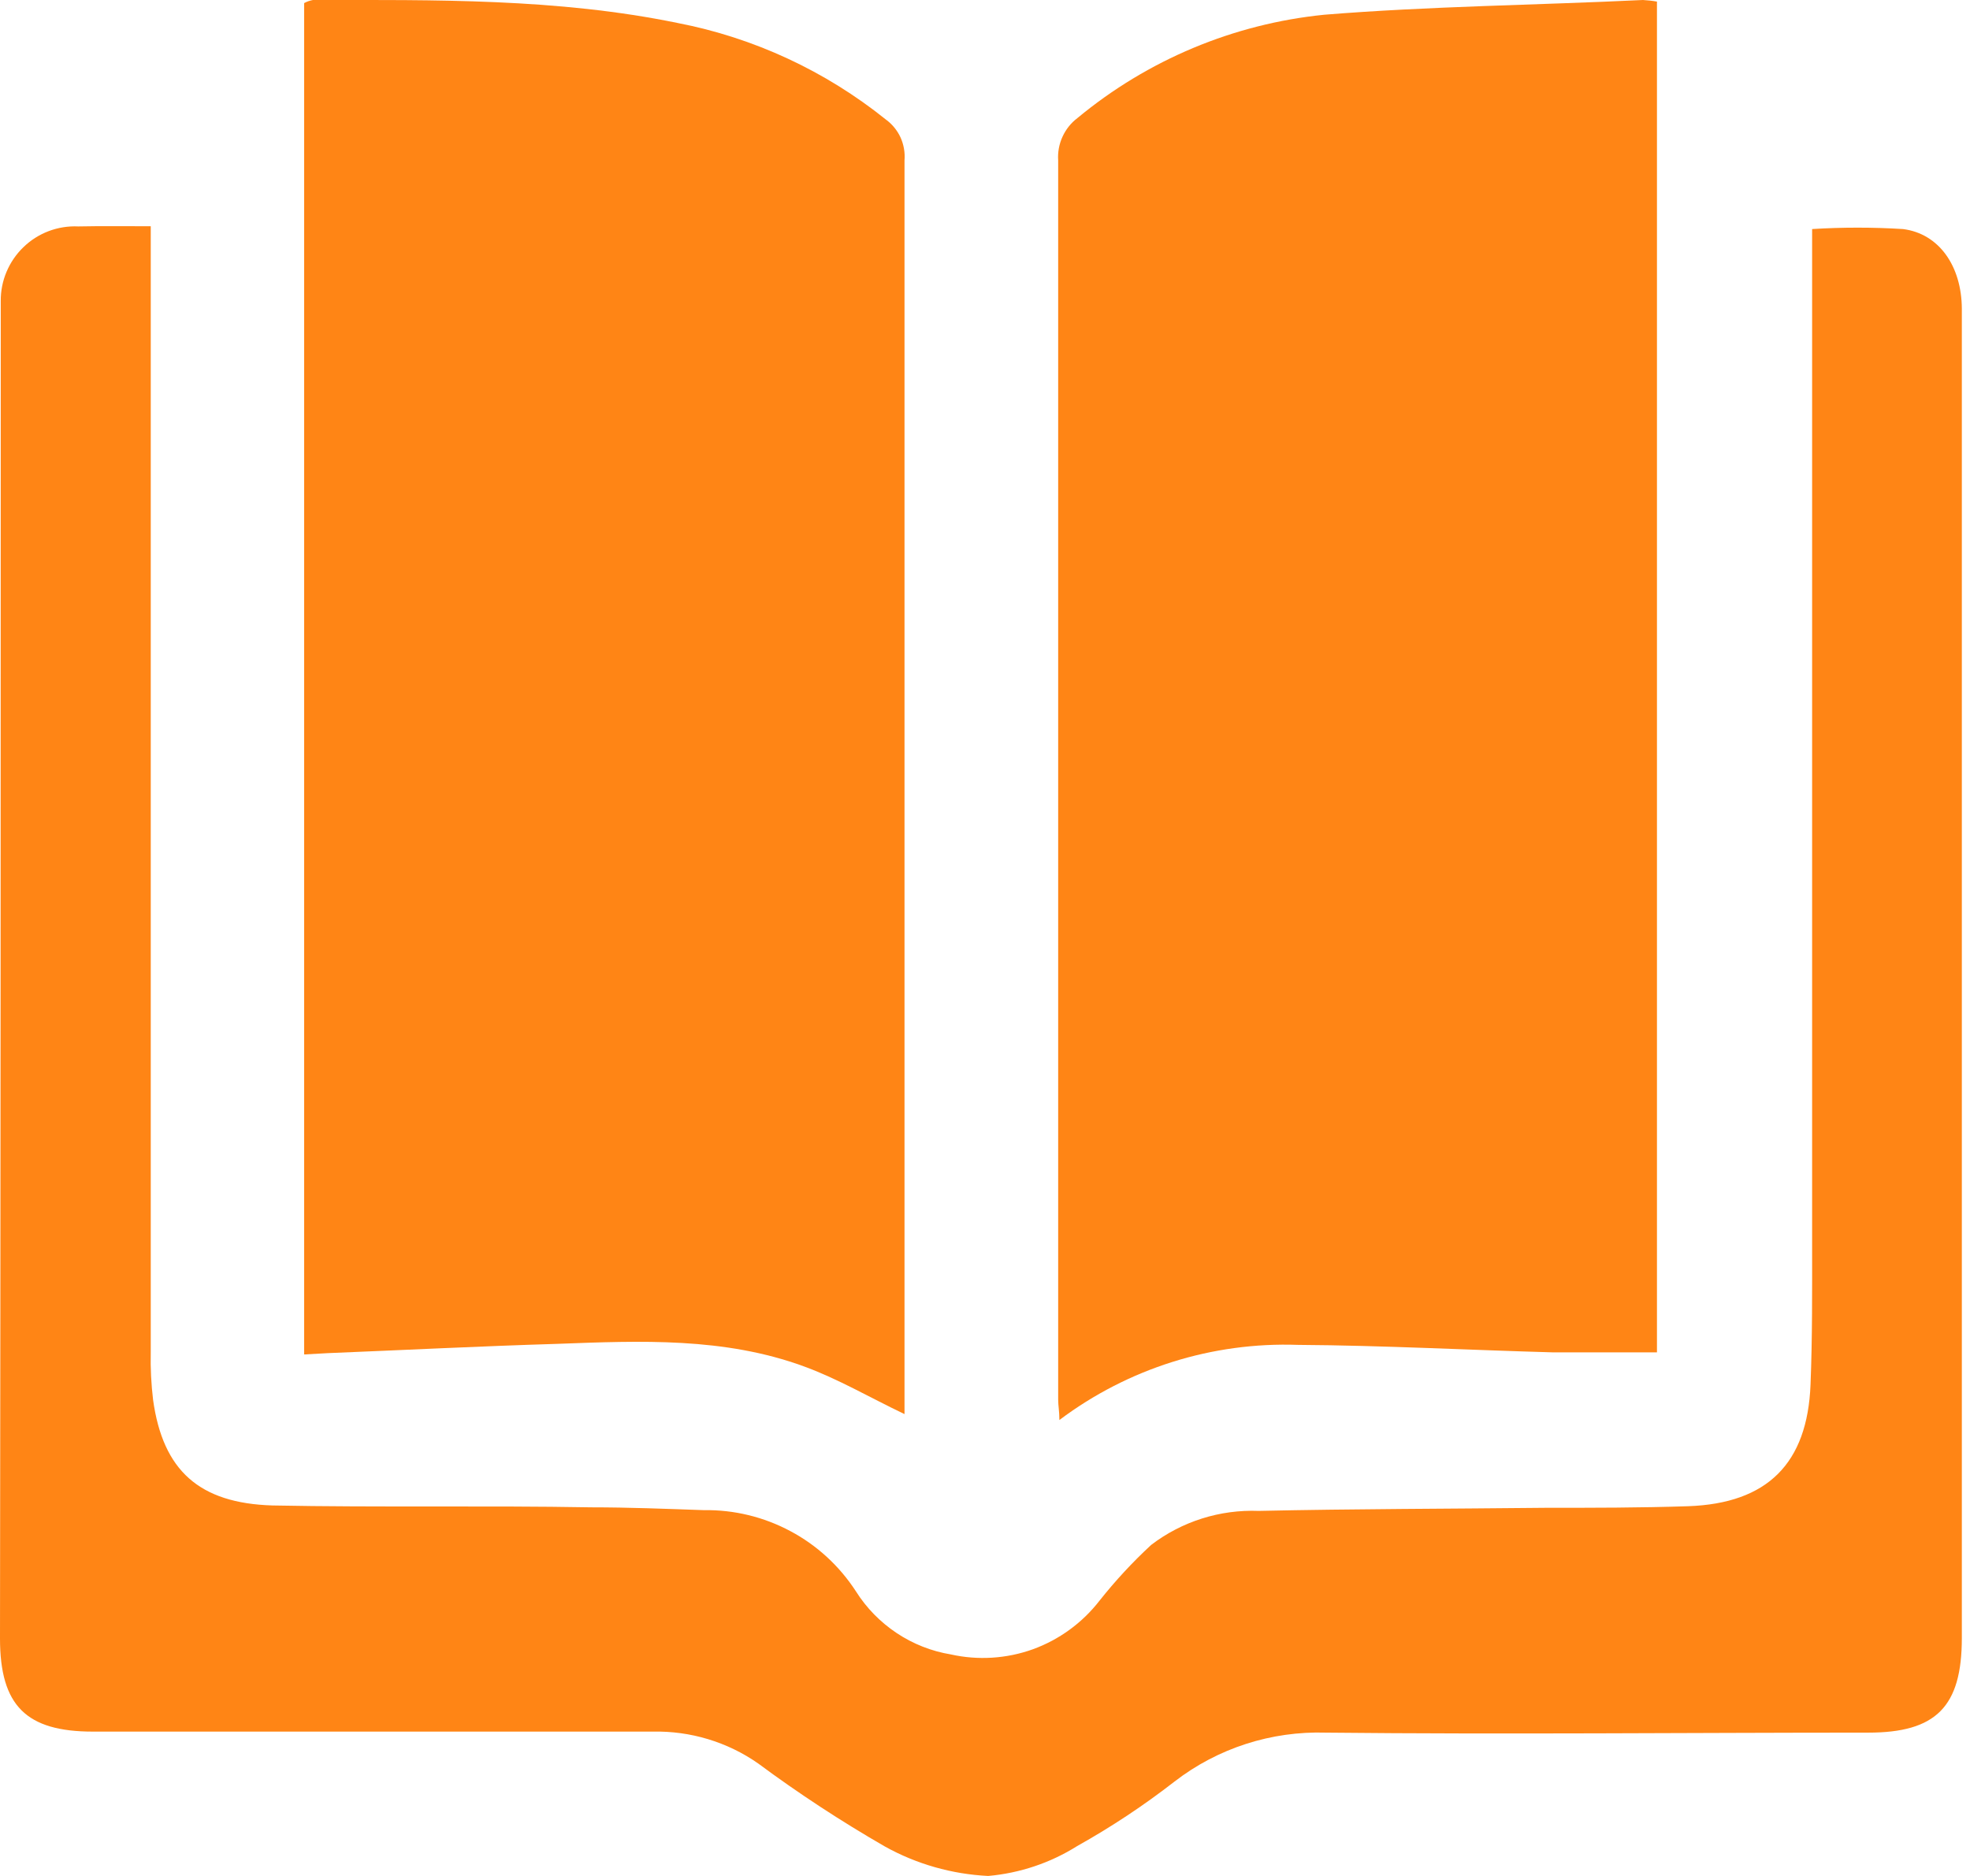 <svg width="21" height="20" viewBox="0 0 21 20" fill="none" xmlns="http://www.w3.org/2000/svg">
<path d="M1.607 2.412V14.418C1.603 14.587 1.612 14.757 1.632 14.925C1.737 15.679 2.125 16.026 2.904 16.05C4.035 16.072 5.169 16.05 6.303 16.07C6.702 16.07 7.104 16.086 7.503 16.1C7.825 16.095 8.142 16.172 8.426 16.324C8.71 16.475 8.95 16.697 9.125 16.967C9.236 17.143 9.384 17.294 9.558 17.41C9.732 17.526 9.929 17.604 10.135 17.638C10.426 17.703 10.73 17.684 11.011 17.583C11.291 17.481 11.537 17.302 11.72 17.066C11.888 16.854 12.072 16.655 12.271 16.471C12.599 16.22 13.005 16.092 13.418 16.108C14.437 16.086 15.453 16.086 16.471 16.075C16.977 16.075 17.487 16.075 17.996 16.058C18.841 16.028 19.267 15.602 19.3 14.762C19.32 14.261 19.317 13.76 19.317 13.259C19.317 9.745 19.317 6.231 19.317 2.717V2.442C19.64 2.422 19.963 2.422 20.286 2.442C20.671 2.491 20.911 2.838 20.913 3.292C20.913 4.603 20.913 5.912 20.913 7.22C20.913 10.635 20.913 14.049 20.913 17.462C20.913 18.197 20.638 18.472 19.914 18.472C17.988 18.472 16.061 18.492 14.134 18.472C13.552 18.454 12.982 18.637 12.521 18.993C12.193 19.248 11.846 19.478 11.483 19.681C11.197 19.861 10.871 19.97 10.534 20C10.148 19.981 9.771 19.874 9.433 19.686C8.966 19.417 8.514 19.121 8.081 18.8C7.752 18.57 7.357 18.452 6.956 18.461C4.968 18.461 2.978 18.461 0.991 18.461C0.281 18.461 0 18.186 0 17.468C0.006 12.838 0.008 8.208 0.008 3.579C0.008 3.455 0.008 3.331 0.008 3.21C0.007 3.103 0.028 2.996 0.07 2.897C0.112 2.798 0.173 2.709 0.25 2.635C0.327 2.56 0.419 2.502 0.519 2.464C0.62 2.426 0.727 2.409 0.834 2.414C1.076 2.409 1.321 2.412 1.607 2.412Z" fill="#FF8515"/>
<path d="M3.242 14.44V0.033C3.271 0.017 3.303 0.006 3.336 0C4.635 0 5.94 -0.019 7.223 0.245C8.036 0.402 8.798 0.756 9.444 1.275C9.511 1.324 9.565 1.39 9.6 1.466C9.634 1.542 9.649 1.626 9.642 1.71C9.642 4.528 9.642 7.347 9.642 10.165C9.642 11.731 9.642 13.29 9.642 14.845V15.076C9.273 14.9 8.935 14.701 8.574 14.569C7.721 14.255 6.829 14.294 5.943 14.327C5.117 14.352 4.313 14.393 3.496 14.426L3.242 14.44Z" fill="#FF8515"/>
<path d="M17.663 0.017V14.418C17.288 14.418 16.931 14.418 16.562 14.418C15.653 14.393 14.745 14.344 13.837 14.338C12.922 14.306 12.025 14.589 11.293 15.139C11.293 15.048 11.28 14.985 11.28 14.922C11.28 10.518 11.28 6.114 11.28 1.71C11.274 1.623 11.29 1.537 11.326 1.458C11.362 1.379 11.417 1.31 11.486 1.258C12.234 0.638 13.15 0.254 14.117 0.157C15.235 0.066 16.377 0.055 17.514 0C17.564 0.003 17.614 0.008 17.663 0.017Z" fill="#FF8515"/>
</svg>
